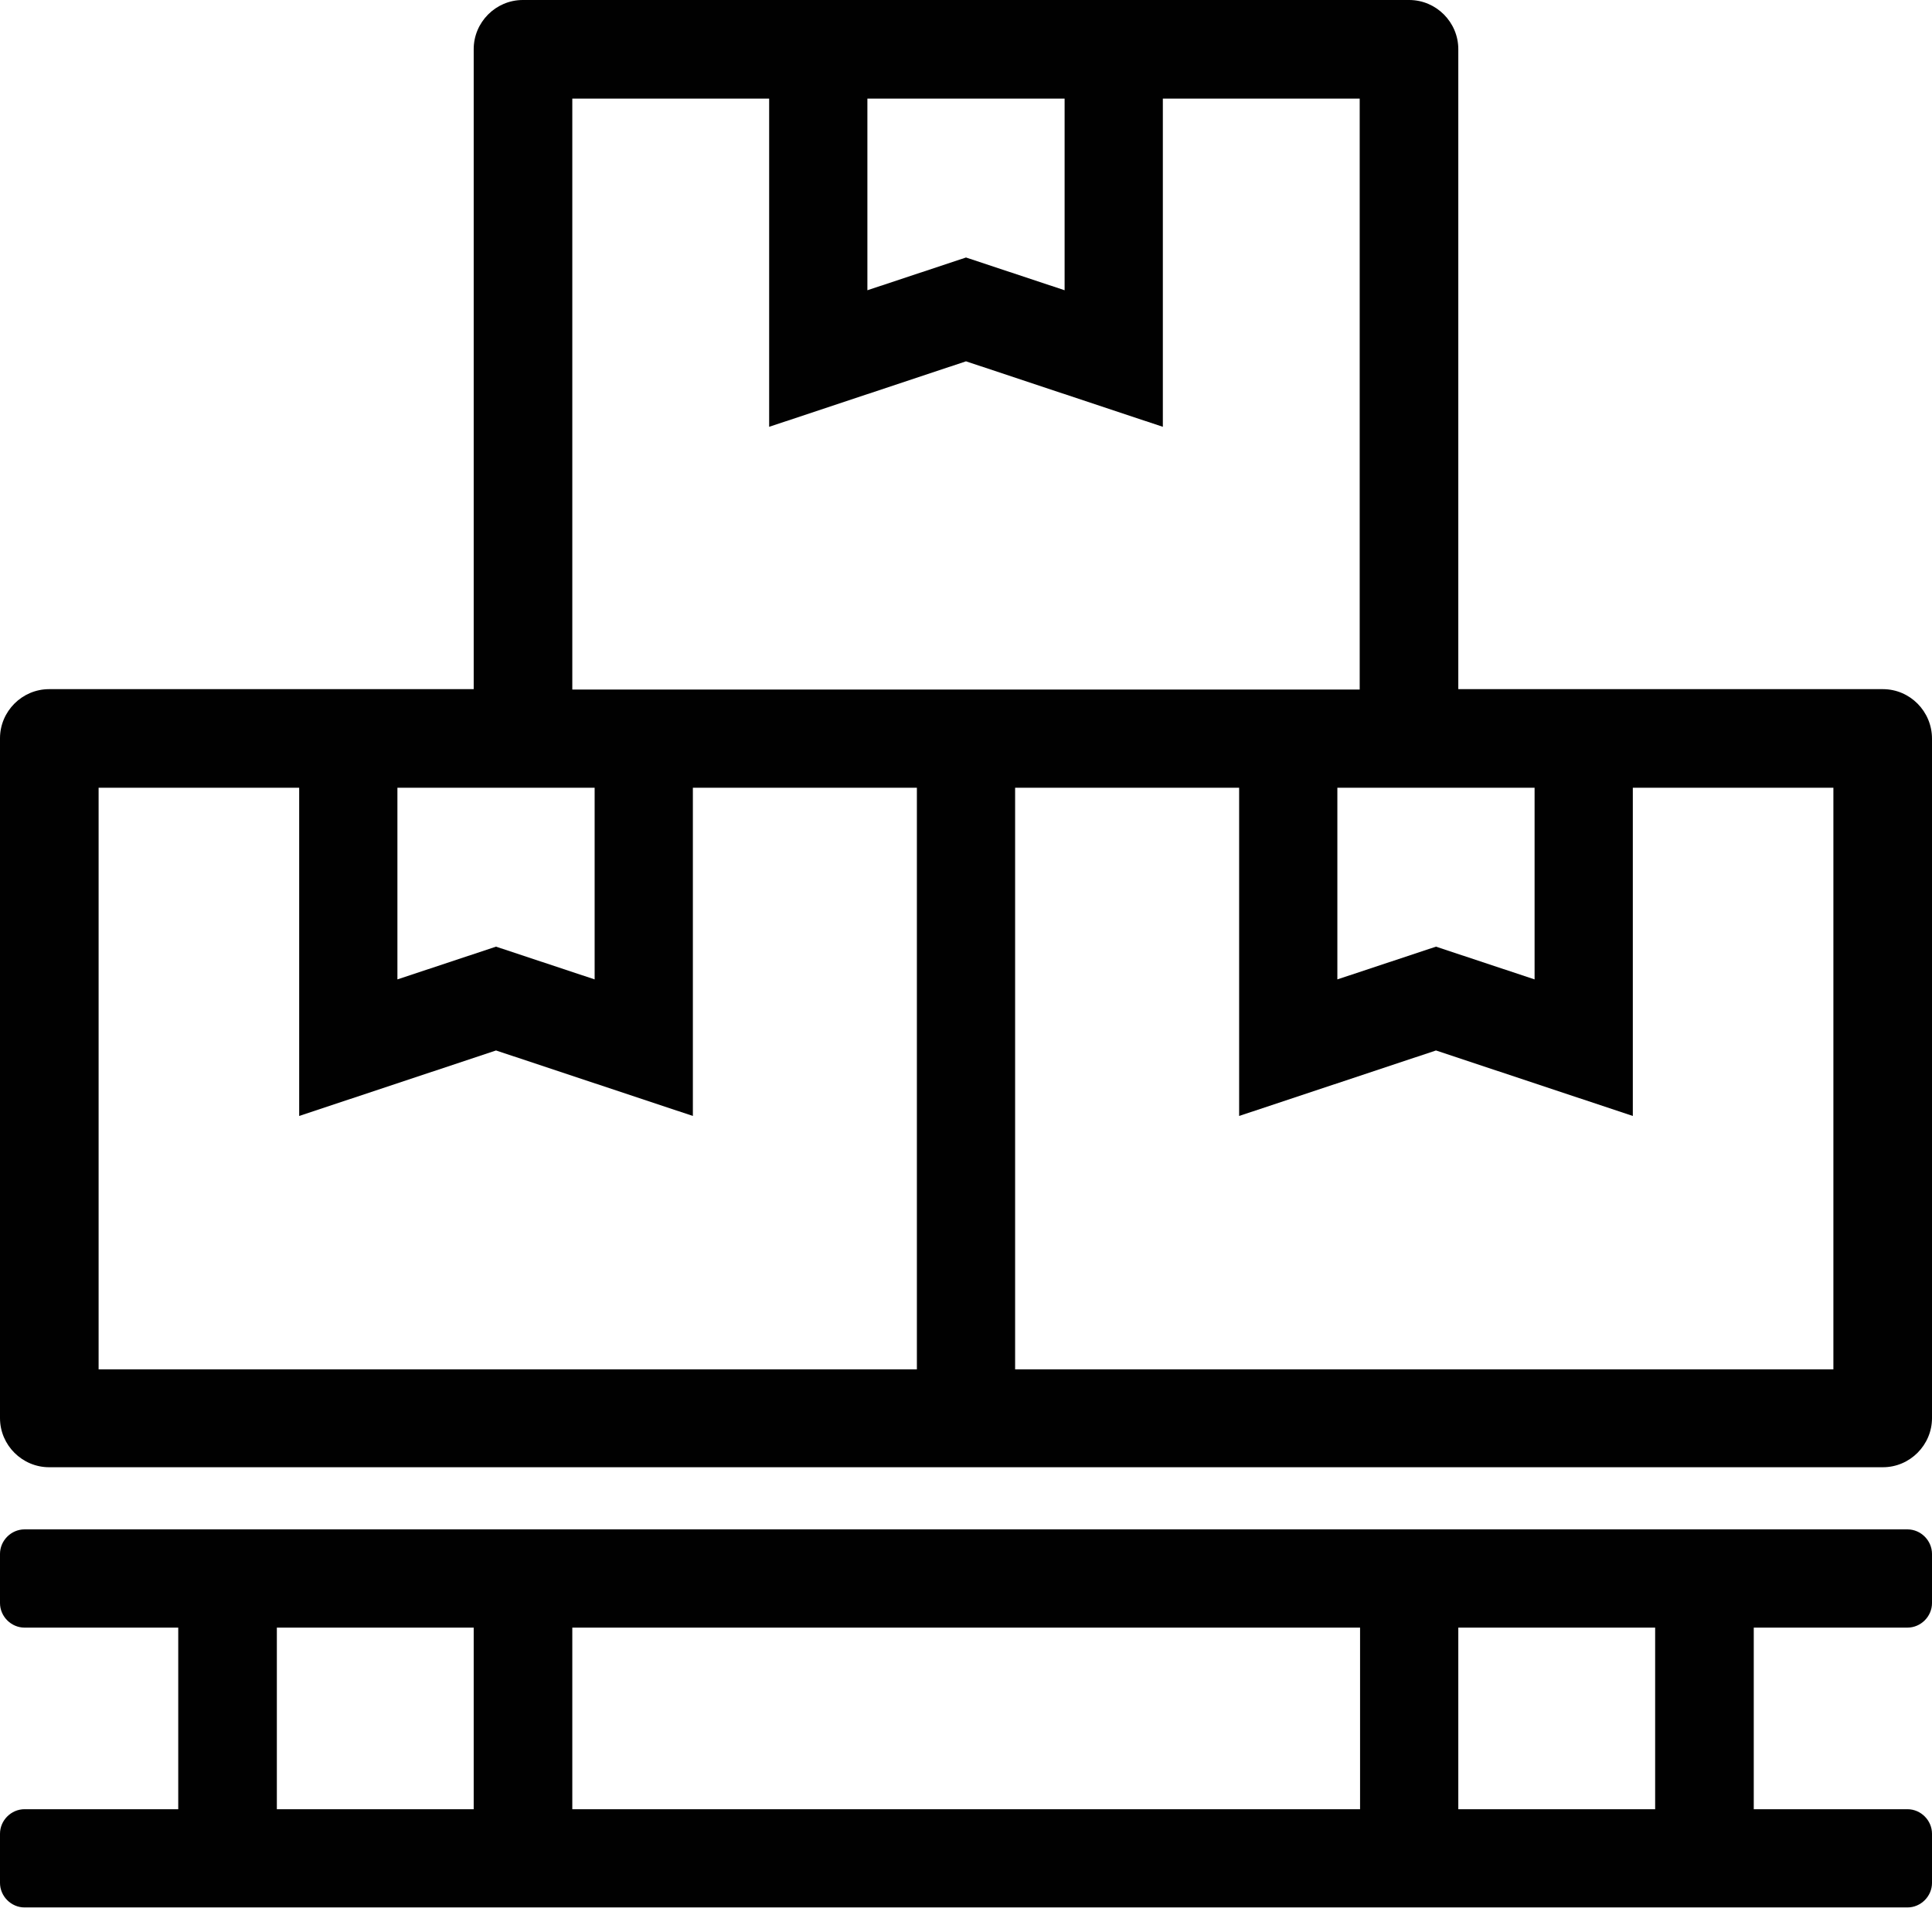 <?xml version="1.0" encoding="utf-8"?>
<!-- Generator: Adobe Illustrator 19.0.0, SVG Export Plug-In . SVG Version: 6.00 Build 0)  -->
<svg version="1.1" xmlns="http://www.w3.org/2000/svg" xmlns:xlink="http://www.w3.org/1999/xlink" x="0px" y="0px"
	 viewBox="0 0 519.2 514.6" style="enable-background:new 0 0 519.2 514.6;" xml:space="preserve">
<style type="text/css">
	.st0{display:none;}
	.st1{display:inline;fill:#010101;}
	.st2{display:inline;}
	.st3{fill:#010101;}
</style>
<g id="Layer_1" class="st0">
	<path class="st1" d="M506.7,368.8L383.9,246l49.4-49.4l68.6-68.7c18.8-18.8,18.8-49.2,0-67.9l-45.3-45.3
		c-9.4-9.4-21.7-14.1-34-14.1s-24.6,4.7-34,14.1l-68.6,68.6l-49.4,49.4L147.9,10c-6.2-6.2-14.3-9.3-22.4-9.3S109.2,3.8,103,10
		L13.3,99.7c-12.4,12.4-12.4,32.5,0,44.9l122.8,122.8l-113,113L4.3,487.8c-2.7,15.6,11.2,26.9,24.6,24.6l107.4-18.8l112.9-113
		l122.8,122.8c5.9,6,14,9.3,22.4,9.3c8.1,0,16.2-3.1,22.4-9.3l89.7-89.7C519.1,401.3,519.1,381.2,506.7,368.8L506.7,368.8z
		 M406.4,32.4c10-8.7,22.1-8.7,32.7,0l45.3,45.2c10.2,10.7,10.4,22.2,0,32.7l-48,48l-77.9-77.9C358.3,80.4,406.4,32.4,406.4,32.4z
		 M25.9,122.3l99.5-99.5l62.9,62.9l-44,44c-3.3,3.3-5.1,6.2-2,9.3l11.3,11.3c3.1,3.1,6.5,1,9.3-2l44-44l46.1,46l-99.5,99.5
		L25.9,122.3z M115,470.5l-82.5,13.7l10.4-88.4L339.7,99l77.9,77.9L125.9,468.7L115,470.5z M394.8,490.8L266.9,363l99.5-99.5
		l46.1,46.1l-44.1,44.2c-3.6,3.3-5.1,6.2-2,9.3l11.3,11.3c3.1,3.1,5.8,1.2,9.3-2l44.2-44.2l62.9,62.9L394.8,490.8z"/>
</g>
<g id="Layer_2" class="st0">
	<path class="st1" d="M492.6,261.7L392,217.8V84.5c0-17.5-9.3-33.1-23.4-39.2l-96-41.9c-8.1-3.6-17.1-3.6-25.3,0l-96,41.9
		c-14.1,6.2-23.4,21.8-23.4,39.2v133.3L27.4,261.7C13.3,267.8,4,283.4,4,300.9v121.9c0,15.8,7.7,30.4,19.9,37.5l96,47.9
		c10.1,5.9,22.1,5.9,32.2,0L260,453.4l107.9,54.8c10.1,5.9,22.1,5.9,32.2,0l96-47.9c12.2-7.1,19.9-21.6,19.9-37.5v-122
		C516,283.4,506.7,267.8,492.6,261.7L492.6,261.7z M24.5,432.9V311.4l101.2,51.1v120.8L24.5,432.9z M249.5,432.9l-103.2,50.4V362.5
		l103.2-51.1V432.9z M250.5,284.4L136,341.6L20.5,283.4v5.8L139,235.3l103.6,47.1l7.9,3.8V284.4z M249.8,262.5L199,239.8L148.5,216
		V93.9L249.8,146V262.5z M144.5,66.9v5.9L260,22.3l115.5,50.4v-5.8L260,125.1L144.5,66.9z M371.4,94.9V218L321,239.8l-50.8,21.7V146
		 M373.8,483.2l-103.2-50.4V311.4l103.2,51.1L373.8,483.2z M495.5,432.9l-101.2,50.4V362.5l101.2-51.1V432.9z M499.5,283.4
		L384,341.6l-114.5-56.3v1.8l7.9-3.8l105.6-47l116.5,52.9V283.4z"/>
	<polygon id="XMLID_73_" class="st2" points="371.4,218 270.2,261.5 270.2,146 371.4,94.9 	"/>
	<polygon id="XMLID_74_" class="st2" points="249.5,432.9 146.3,483.2 146.3,362.5 249.5,311.4 	"/>
	<polygon id="XMLID_75_" class="st2" points="495.5,434.5 394.3,483.2 394.3,362.5 495.5,311.4 	"/>
</g>
<g id="Layer_4" class="st0">
	<path id="XMLID_60_" class="st1" d="M443.6,367.6c-7.2,0-14.1,1.4-23.7,6.3l-37.2-62c16.1-16.3,24.2-34.4,24.2-54.5
		s-8.1-38.3-24.2-54.5l37.2-62c9.6,5,16.5,6.3,23.7,6.3c40.6,0,73.5-32.9,73.5-73.5S484.2,0,443.6,0c-34.2,0-62.7,23.5-70.9,58.1
		H146.9C138.7,23.5,110.3,0,76,0C35.4,0,2.5,32.9,2.5,73.5c0,34.2,23.5,62.7,58.1,70.9v225.7C26,378.4,2.5,406.9,2.5,441.1
		c0,40.6,32.9,73.5,73.5,73.5c34.2,0,62.7-23.5,70.9-58.1h225.7c8.2,34.7,36.7,58.1,70.9,58.1c40.6,0,73.5-32.9,73.5-73.5
		C517.1,400.5,484.2,367.6,443.6,367.6z M89.4,370.2V144.4c30.7-6.7,50.9-26.8,57.5-57.5h225.7c3.3,17.7,9.6,29.1,21.6,41.2
		l-37.2,62c-9.6-5-16.5-6.3-23.7-6.3c-40.6,0-73.5,32.9-73.5,73.5s32.9,73.5,73.5,73.5c7.2,0,14.1-1.4,23.7-6.3l37.2,62
		c-11.9,12.1-18.3,23.5-21.6,41.2H146.9C140.3,396.9,120.2,376.8,89.4,370.2z M333.3,303.3c-25.4,0-46-20.6-46-46s20.6-46,46-46
		c25.4,0,46,20.6,46,46S358.7,303.3,333.3,303.3z M443.6,27.5c25.4,0,46,20.6,46,46s-20.6,46-46,46s-46-20.6-46-46
		S418.2,27.5,443.6,27.5z M30,73.5c0-25.4,20.6-46,46-46s46,20.6,46,46s-20.6,46-46,46S30,98.9,30,73.5z M76,487.1
		c-25.4,0-46-20.6-46-46c0-25.4,20.6-46,46-46s46,20.6,46,46C122,466.4,101.4,487.1,76,487.1z M443.6,487.1c-25.4,0-46-20.6-46-46
		c0-25.4,20.6-46,46-46s46,20.6,46,46C489.6,466.4,469,487.1,443.6,487.1z"/>
</g>
<g id="Layer_5">
	<path class="st3" d="M512.6,437.4c3.6,0,6.6-3,6.6-6.6v-13.2c0-3.6-3-6.6-6.6-6.6H6.6c-3.6,0-6.6,3-6.6,6.6v13.2
		c0,3.6,3,6.6,6.6,6.6h41.3v48.8H6.6c-3.6,0-6.6,3-6.6,6.6v13.2c0,3.6,3,6.6,6.6,6.6h506c3.6,0,6.6-3,6.6-6.6v-13.2
		c0-3.6-3-6.6-6.6-6.6h-41.3v-48.8H512.6z M127.3,486.2H74.4v-48.8h52.9V486.2z M365.5,486.2H153.8v-48.8h211.7V486.2z M444.8,486.2
		h-52.9v-48.8h52.9V486.2z"/>
	<path class="st3" d="M506,185.2H391.9v-172C391.9,6,386,0,378.7,0H140.5c-7.3,0-13.2,6-13.2,13.2v172H13.2c-7.3,0-13.2,6-13.2,13.2
		v182.7c0,7.3,6,13.2,13.2,13.2H506c7.3,0,13.2-6,13.2-13.2V198.5C519.2,191.2,513.3,185.2,506,185.2z M359.5,211.7h52.9v51.5
		l-26.5-8.8l-26.5,8.8V211.7z M286.1,26.5V78l-26.5-8.8L233.1,78V26.5H286.1z M153.8,26.5h52.9v88.2l52.9-17.6l52.9,17.6V26.5h52.9
		v158.8H153.8V26.5z M159.8,211.7v51.5l-26.5-8.8l-26.5,8.8v-51.5H159.8z M26.5,211.7h53.9v88.2l52.9-17.6l52.9,17.6v-88.2h60.2V368
		H26.5V211.7z M492.8,368H272.8V211.7H333v88.2l52.9-17.6l52.9,17.6v-88.2h53.9V368z"/>
</g>
</svg>
